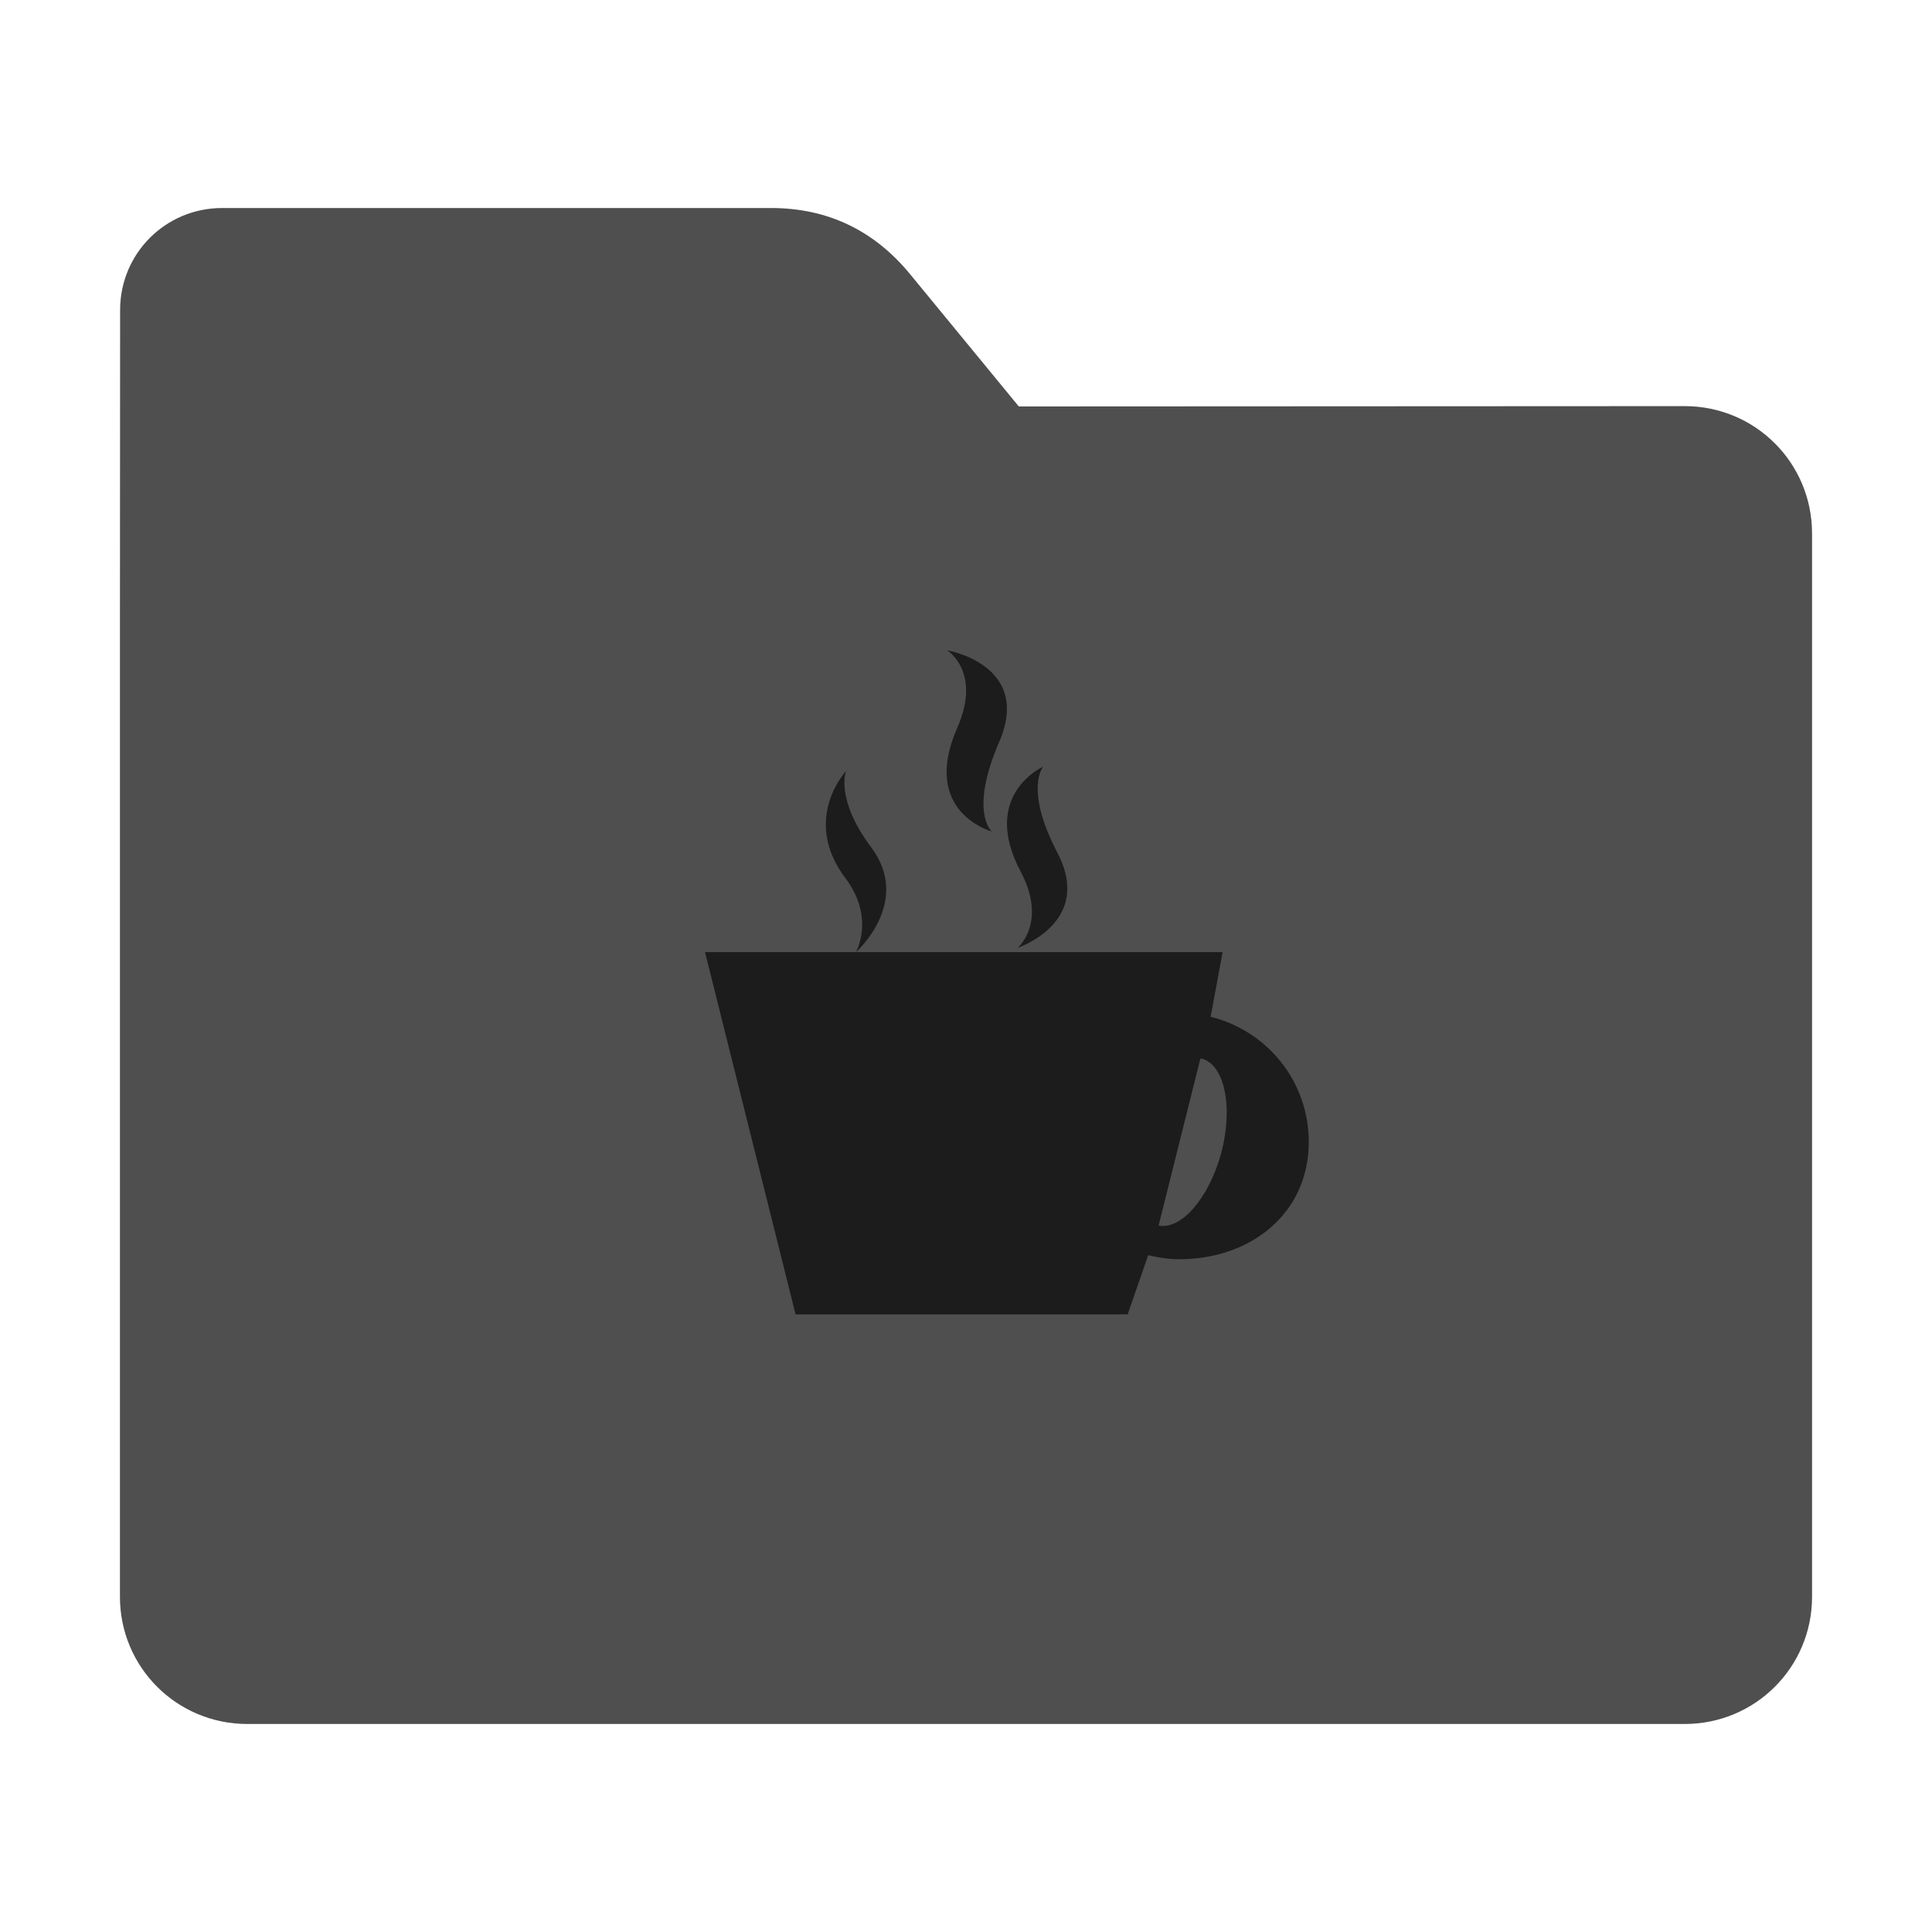 <?xml version="1.0" encoding="UTF-8"?>
<svg xmlns="http://www.w3.org/2000/svg" xmlns:xlink="http://www.w3.org/1999/xlink" width="48pt" height="48pt" viewBox="0 0 48 48" version="1.1">
<g id="surface1">
<path style=" stroke:none;fill-rule:nonzero;fill:rgb(30.98%,30.98%,30.98%);fill-opacity:1;" d="M 41.855 10.09 C 43.609 10.09 45.02 11.5 45.02 13.254 L 45.02 39.672 C 45.02 41.422 43.609 42.832 41.855 42.832 L 6.145 42.832 C 4.391 42.832 2.98 41.422 2.98 39.672 L 2.98 15.301 L 2.984 7.703 C 2.984 6.297 4.113 5.168 5.52 5.168 L 19.156 5.168 C 20.562 5.168 21.715 5.723 22.609 6.809 L 25.312 10.098 Z M 41.855 10.09 "/>
<path style=" stroke:none;fill-rule:nonzero;fill:rgb(0%,0%,0%);fill-opacity:0.651;" d="M 23.531 16.156 C 23.531 16.156 24.395 16.688 23.785 18.078 C 22.859 20.176 24.637 20.656 24.637 20.656 C 24.637 20.656 24.074 20.168 24.824 18.434 C 25.656 16.516 23.531 16.156 23.531 16.156 Z M 25.918 19.047 C 25.918 19.047 24.344 19.746 25.359 21.656 C 26.027 22.922 25.285 23.547 25.285 23.547 C 25.285 23.547 27.184 22.922 26.266 21.176 C 25.441 19.594 25.918 19.047 25.918 19.047 Z M 21.02 19.156 C 21.02 19.156 19.895 20.355 21.012 21.828 C 21.746 22.809 21.266 23.656 21.266 23.656 C 21.266 23.656 22.66 22.422 21.652 21.062 C 20.738 19.844 21.02 19.156 21.02 19.156 Z M 21.266 23.656 L 17.516 23.656 L 19.766 32.656 L 28.016 32.656 L 28.527 31.184 C 28.777 31.246 29.035 31.285 29.301 31.285 C 31.078 31.285 32.516 30.145 32.516 28.371 C 32.516 26.863 31.48 25.609 30.078 25.262 L 30.375 23.656 Z M 29.824 26.297 C 29.832 26.297 29.844 26.301 29.859 26.301 C 30.426 26.457 30.645 27.504 30.34 28.652 C 30.035 29.762 29.355 30.559 28.785 30.449 Z M 29.824 26.297 "/>
</g>
</svg>
